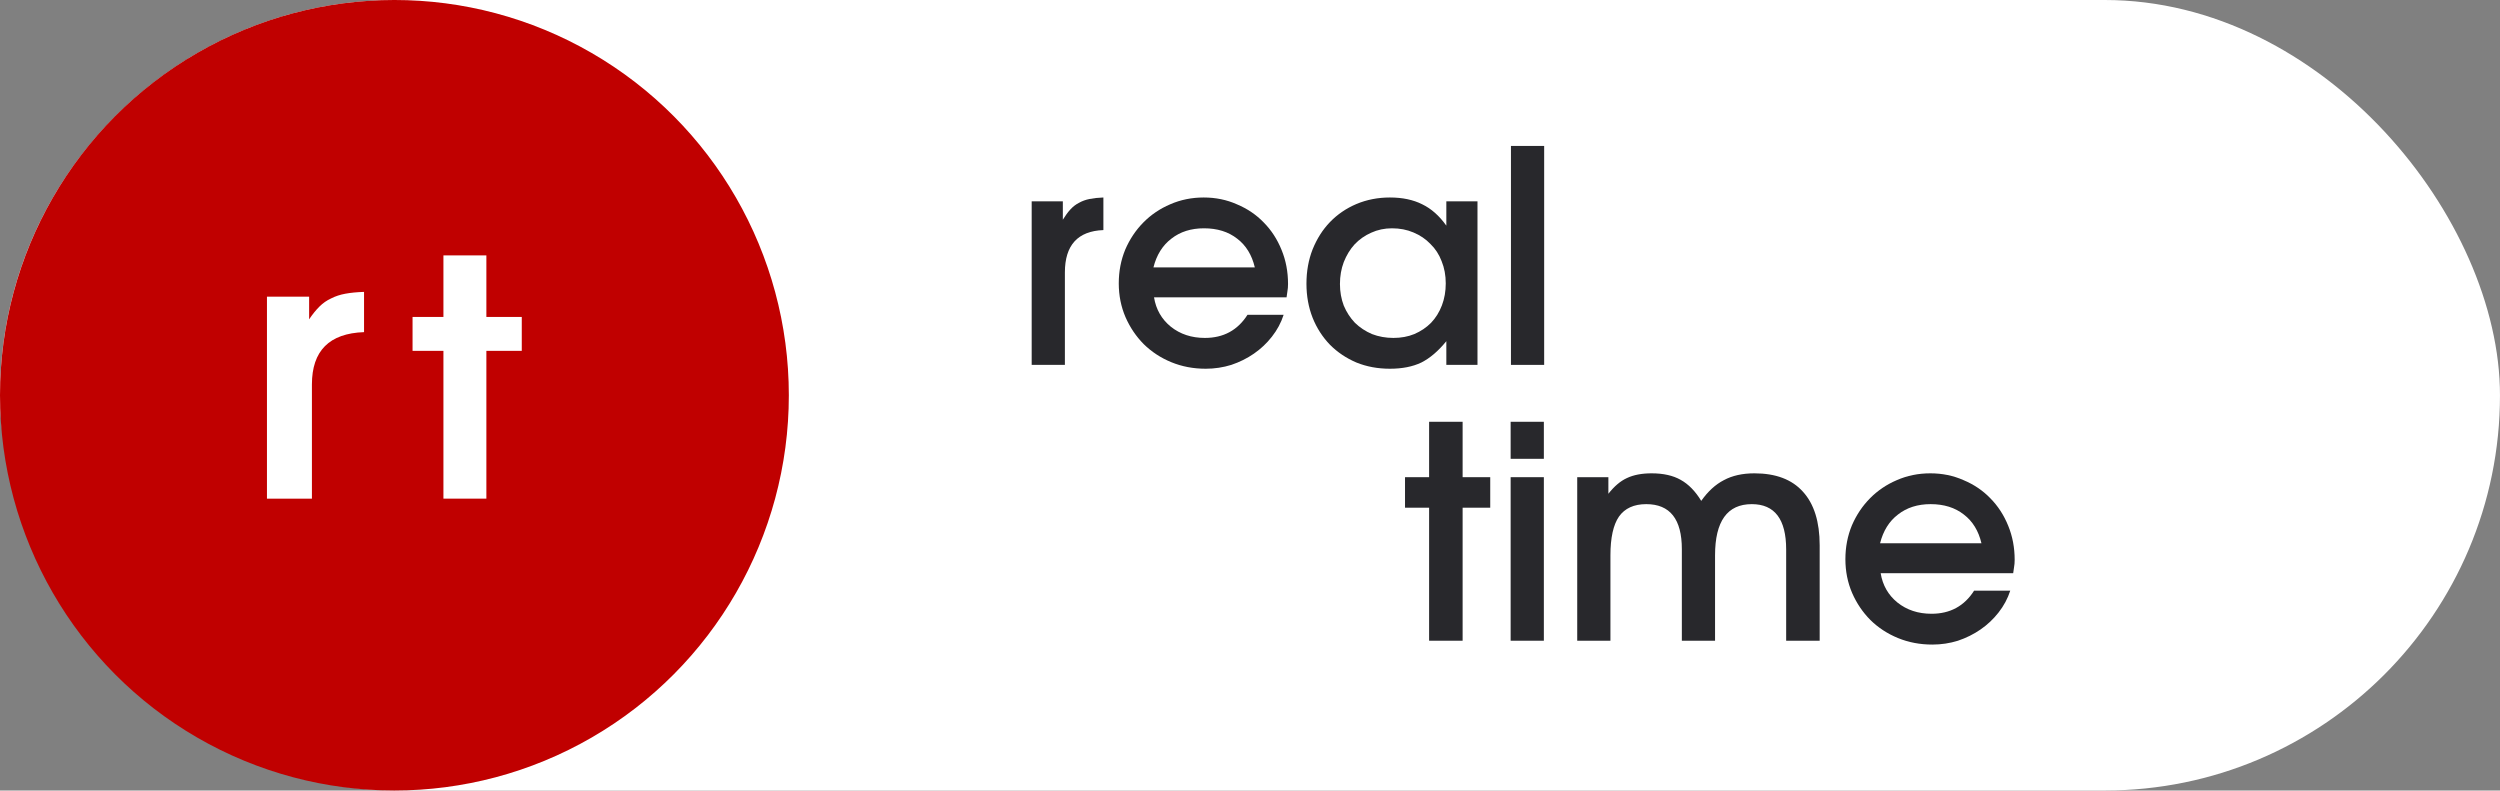 <svg width="253" height="80" viewBox="0 0 253 80" fill="none" xmlns="http://www.w3.org/2000/svg">
<rect x="0" y="0" width="253" height="80" fill="#808080" stroke="none"/>
<rect width="252.998" height="80" rx="40" fill="white"/>
<path d="M104.406 20.376H107.559V22.235C107.816 21.815 108.074 21.465 108.332 21.186C108.59 20.906 108.877 20.686 109.194 20.526C109.512 20.346 109.869 20.216 110.265 20.136C110.662 20.056 111.128 20.006 111.663 19.986V23.284C109.066 23.384 107.767 24.813 107.767 27.572V36.926H104.406V20.376Z" fill="#28282C"/>
<path d="M129.903 31.859C129.645 32.659 129.249 33.398 128.713 34.078C128.198 34.738 127.593 35.307 126.899 35.787C126.205 36.267 125.442 36.647 124.609 36.926C123.776 37.186 122.914 37.316 122.022 37.316C120.773 37.316 119.613 37.096 118.542 36.657C117.472 36.217 116.54 35.607 115.747 34.828C114.973 34.048 114.359 33.139 113.903 32.099C113.447 31.04 113.219 29.901 113.219 28.681C113.219 27.462 113.437 26.323 113.873 25.263C114.329 24.204 114.944 23.284 115.717 22.505C116.49 21.725 117.392 21.116 118.423 20.676C119.474 20.216 120.604 19.986 121.814 19.986C123.023 19.986 124.143 20.216 125.174 20.676C126.225 21.116 127.127 21.725 127.881 22.505C128.654 23.284 129.259 24.214 129.695 25.293C130.131 26.352 130.349 27.502 130.349 28.741C130.349 29.021 130.329 29.261 130.29 29.461C130.27 29.641 130.24 29.851 130.2 30.09H116.787C116.986 31.31 117.551 32.299 118.483 33.059C119.434 33.818 120.584 34.198 121.933 34.198C123.816 34.198 125.254 33.418 126.245 31.859H129.903ZM126.988 27.062C126.691 25.803 126.096 24.833 125.204 24.154C124.312 23.454 123.192 23.104 121.843 23.104C120.535 23.104 119.434 23.454 118.542 24.154C117.65 24.833 117.045 25.803 116.728 27.062H126.988Z" fill="#28282C"/>
<path d="M132.213 28.711C132.213 27.452 132.421 26.293 132.837 25.233C133.274 24.154 133.859 23.234 134.592 22.475C135.346 21.695 136.238 21.086 137.269 20.646C138.32 20.206 139.45 19.986 140.659 19.986C141.928 19.986 143.019 20.216 143.931 20.676C144.843 21.116 145.656 21.835 146.369 22.835V20.376H149.522V36.926H146.369V34.528C145.556 35.527 144.714 36.247 143.841 36.687C142.969 37.106 141.908 37.316 140.659 37.316C139.43 37.316 138.3 37.106 137.269 36.687C136.238 36.247 135.346 35.647 134.592 34.888C133.839 34.108 133.254 33.199 132.837 32.159C132.421 31.1 132.213 29.95 132.213 28.711ZM135.603 28.741C135.603 29.521 135.732 30.25 135.99 30.93C136.267 31.59 136.644 32.169 137.12 32.669C137.616 33.149 138.191 33.528 138.845 33.808C139.519 34.068 140.243 34.198 141.016 34.198C141.789 34.198 142.493 34.068 143.128 33.808C143.782 33.528 144.347 33.149 144.823 32.669C145.299 32.169 145.665 31.579 145.923 30.9C146.181 30.22 146.31 29.481 146.31 28.681C146.31 27.862 146.171 27.112 145.893 26.433C145.636 25.753 145.259 25.173 144.763 24.694C144.287 24.194 143.712 23.804 143.038 23.524C142.384 23.244 141.66 23.104 140.867 23.104C140.114 23.104 139.41 23.254 138.756 23.554C138.121 23.834 137.566 24.224 137.09 24.724C136.634 25.223 136.267 25.823 135.99 26.522C135.732 27.202 135.603 27.942 135.603 28.741Z" fill="#28282C"/>
<path d="M152.908 14.769H156.269V36.926H152.908V14.769Z" fill="#28282C"/>
<path d="M144.626 51.379H142.188V48.291H144.626V42.684H148.017V48.291H150.812V51.379H148.017V64.841H144.626V51.379Z" fill="#28282C"/>
<path d="M152.877 48.291H156.238V64.841H152.877V48.291ZM152.877 42.684H156.238V46.432H152.877V42.684Z" fill="#28282C"/>
<path d="M159.615 48.291H162.768V49.97C163.362 49.21 163.987 48.681 164.641 48.381C165.315 48.061 166.148 47.901 167.139 47.901C168.329 47.901 169.31 48.121 170.084 48.561C170.877 49 171.571 49.71 172.165 50.689C172.84 49.73 173.603 49.03 174.455 48.591C175.308 48.131 176.339 47.901 177.548 47.901C179.71 47.901 181.345 48.521 182.456 49.76C183.586 50.999 184.151 52.808 184.151 55.187V64.841H180.76V55.606C180.76 52.548 179.6 51.019 177.281 51.019C174.802 51.019 173.563 52.748 173.563 56.206V64.841H170.203V55.577C170.203 52.538 169.003 51.019 166.604 51.019C165.355 51.019 164.433 51.439 163.838 52.279C163.263 53.118 162.976 54.427 162.976 56.206V64.841H159.615V48.291Z" fill="#28282C"/>
<path d="M203.438 59.774C203.18 60.574 202.784 61.313 202.248 61.993C201.733 62.652 201.128 63.222 200.434 63.702C199.74 64.181 198.977 64.561 198.144 64.841C197.312 65.101 196.449 65.231 195.557 65.231C194.308 65.231 193.148 65.011 192.077 64.571C191.007 64.132 190.075 63.522 189.282 62.742C188.508 61.963 187.894 61.053 187.438 60.014C186.982 58.955 186.754 57.815 186.754 56.596C186.754 55.377 186.972 54.237 187.408 53.178C187.864 52.119 188.479 51.199 189.252 50.42C190.025 49.64 190.927 49.03 191.958 48.591C193.009 48.131 194.139 47.901 195.349 47.901C196.558 47.901 197.678 48.131 198.709 48.591C199.76 49.03 200.662 49.64 201.416 50.42C202.189 51.199 202.794 52.129 203.23 53.208C203.666 54.267 203.884 55.417 203.884 56.656C203.884 56.936 203.864 57.176 203.825 57.376C203.805 57.555 203.775 57.765 203.735 58.005H190.323C190.521 59.224 191.086 60.214 192.018 60.973C192.969 61.733 194.119 62.113 195.468 62.113C197.351 62.113 198.789 61.333 199.78 59.774H203.438ZM200.523 54.977C200.226 53.718 199.631 52.748 198.739 52.069C197.847 51.369 196.727 51.019 195.378 51.019C194.07 51.019 192.969 51.369 192.077 52.069C191.185 52.748 190.58 53.718 190.263 54.977H200.523Z" fill="#28282C"/>
<ellipse cx="39.915" cy="40" rx="39.915" ry="40" fill="#C00000"/>
<path d="M27.016 30.02H31.284V32.316C31.633 31.797 31.982 31.366 32.331 31.02C32.68 30.674 33.069 30.403 33.499 30.205C33.928 29.983 34.411 29.823 34.948 29.724C35.485 29.625 36.116 29.563 36.841 29.539V33.612C33.324 33.736 31.566 35.501 31.566 38.908V50.462H27.016V30.02Z" fill="white"/>
<path d="M44.875 35.506H41.75V32.075H44.875V25.846H49.221V32.075H52.803V35.506H49.221V50.462H44.875V35.506Z" fill="white"/>
</svg>
